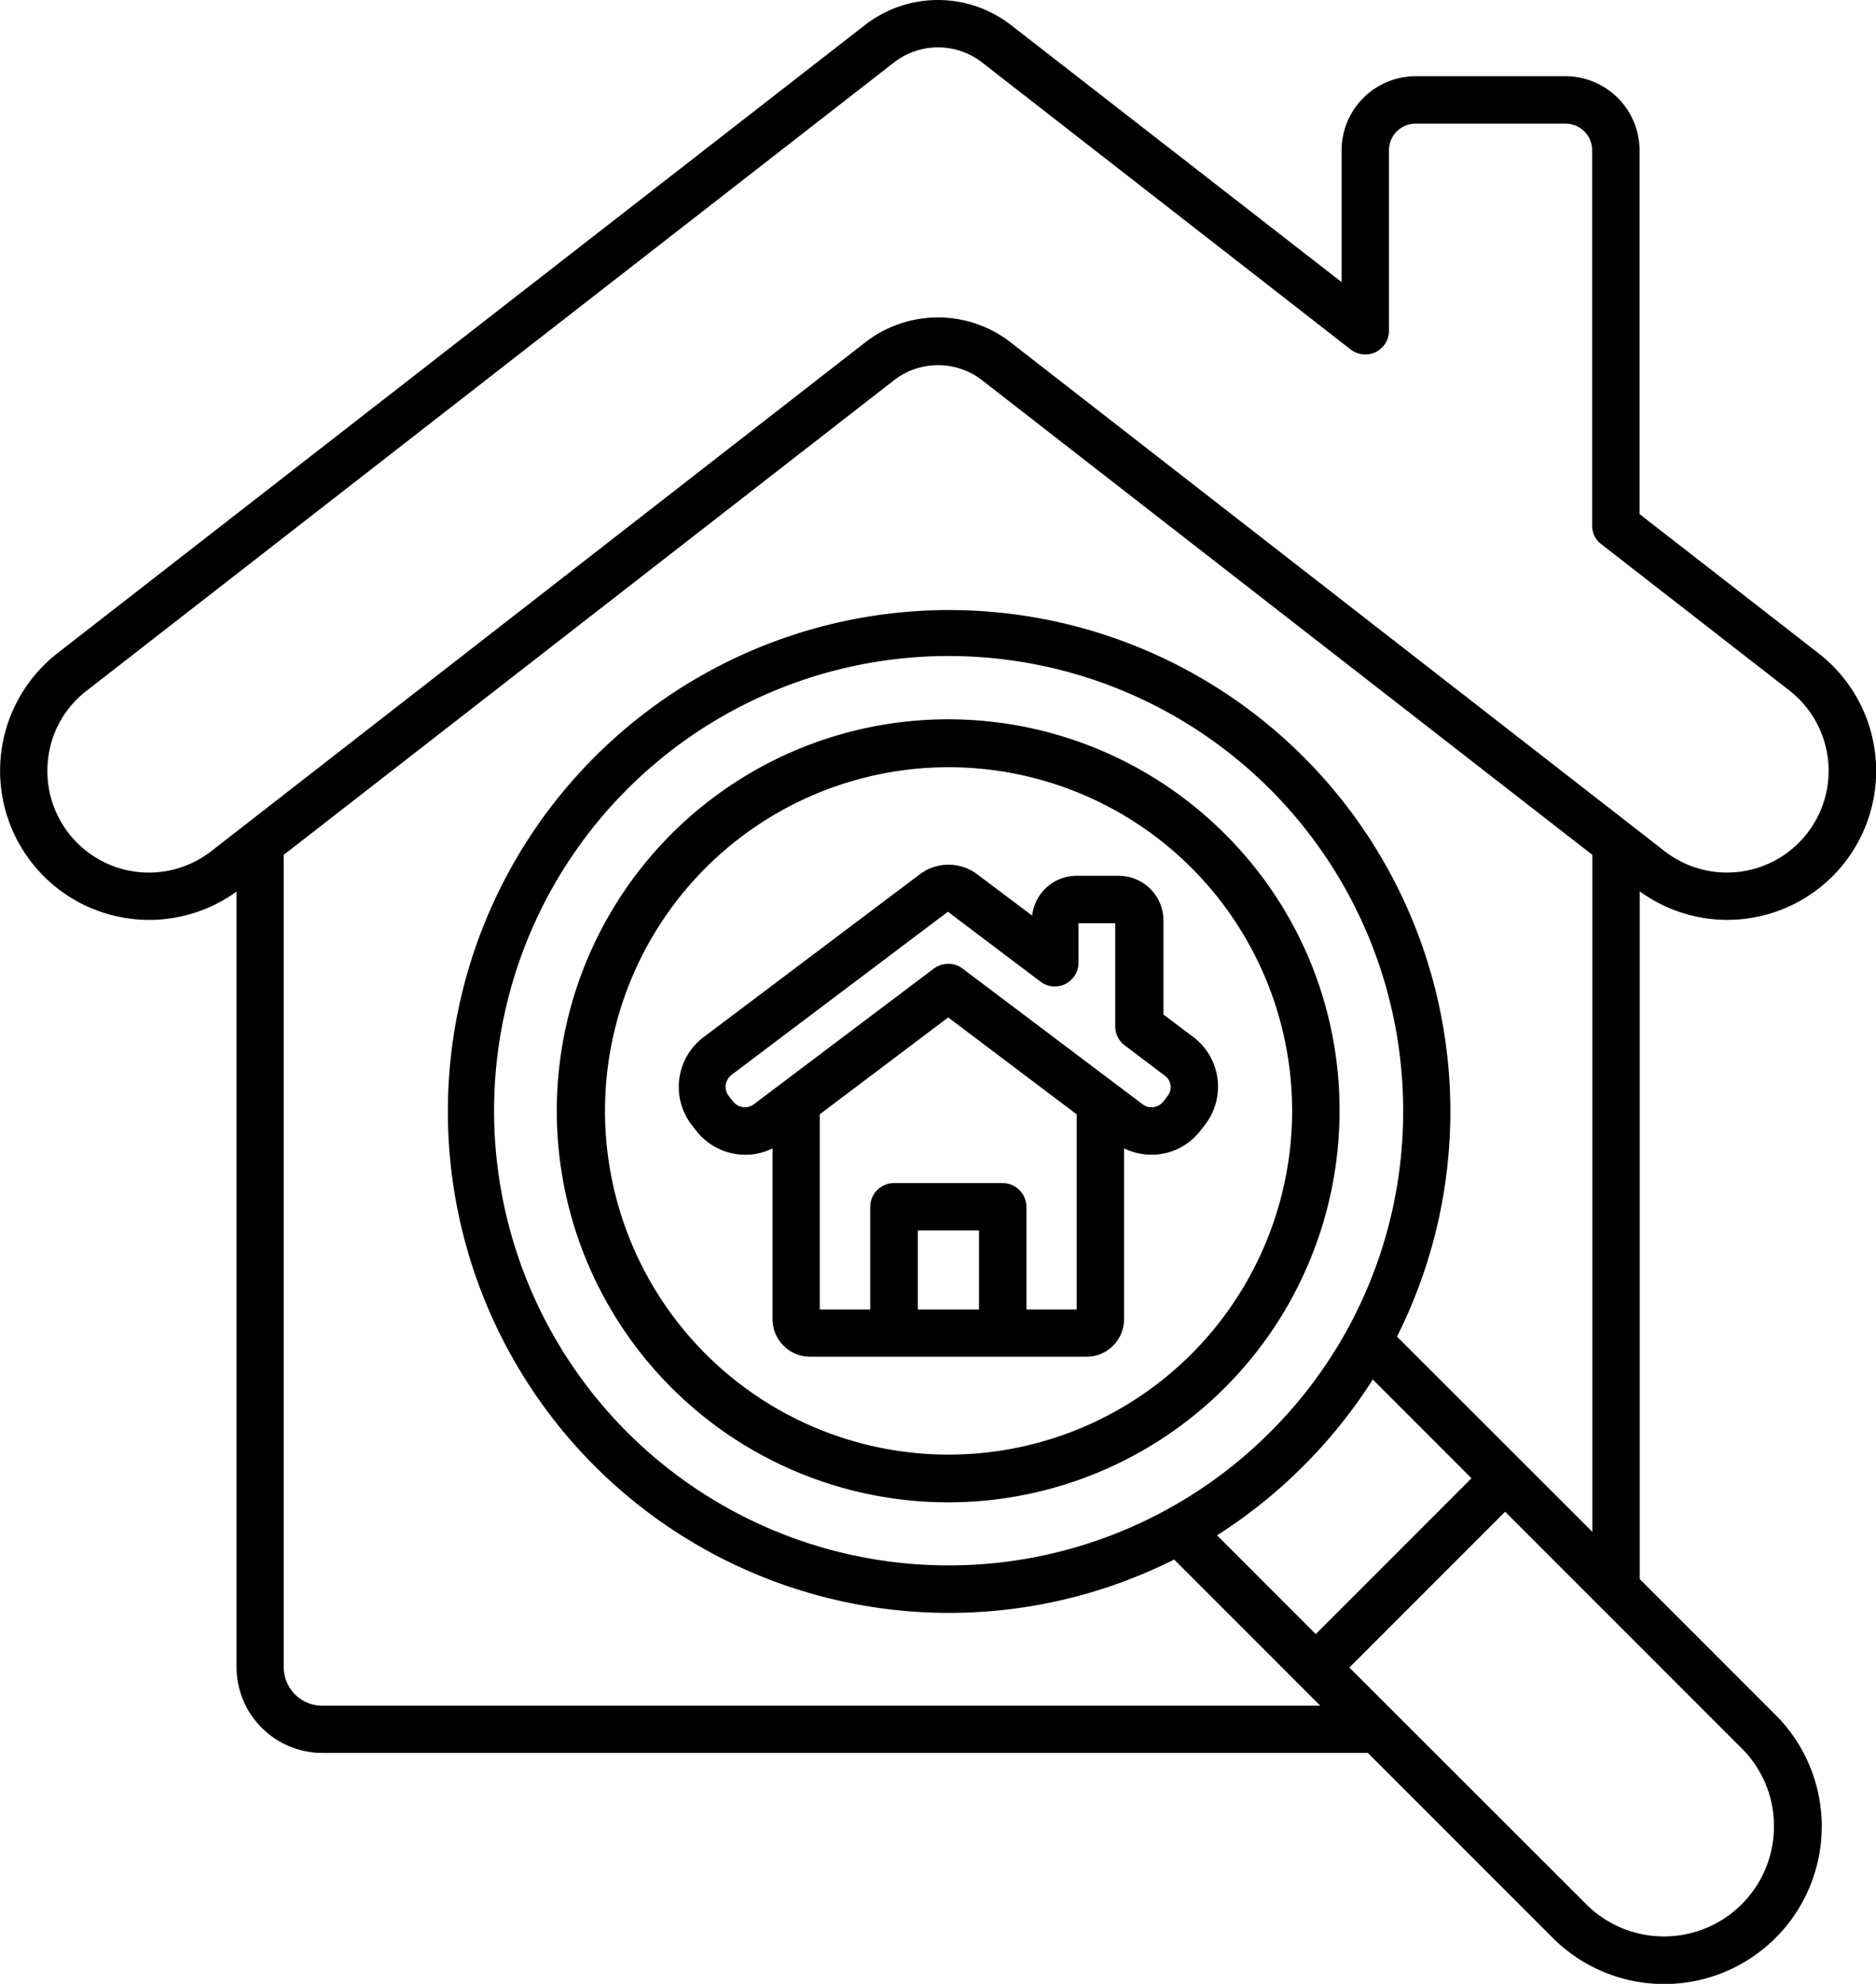<svg xmlns="http://www.w3.org/2000/svg" width="411.451" height="434.956" viewBox="0 0 411.451 434.956">
  <g id="noun-real-estate-5767677" transform="translate(-19.32)">
    <path id="Path_83" data-name="Path 83" d="M403.13,144.9l-39.246-30.515V34.634a16.269,16.269,0,0,0-16.247-16.247H314.782a16.269,16.269,0,0,0-16.247,16.247V63.528L226.208,7.315a26.1,26.1,0,0,0-32.4,0L16.882,144.9a32.694,32.694,0,0,0,39.291,52.253V367.188A18.833,18.833,0,0,0,74.986,386H304.295l40.551,40.551a34.561,34.561,0,0,0,48.877-48.877L363.929,347.88V197.108a32.647,32.647,0,0,0,39.2-52.208Zm-120.3,170.8a99.691,99.691,0,1,1,29.209-70.48A99.138,99.138,0,0,1,282.827,315.7Zm7.336,7.381a111.021,111.021,0,0,0,15.212-18.948l21.648,21.648-34.16,34.16-21.648-21.648A111.022,111.022,0,0,0,290.163,323.081Zm103.2,79.077a24.123,24.123,0,0,1-41.136,17.058l-51.983-51.938,34.16-34.16,51.938,51.938A23.988,23.988,0,0,1,393.363,402.158ZM310.686,294.727A109.935,109.935,0,1,0,261.809,343.6l32.045,32.045H74.941a8.432,8.432,0,0,1-8.416-8.416V189.1l133.67-103.92a15.765,15.765,0,0,1,19.668,0L353.532,189.1V337.528Zm89.968-110.356a22.284,22.284,0,0,1-31.28,3.916L226.208,76.94a25.982,25.982,0,0,0-32.4,0L50.637,188.286a22.268,22.268,0,0,1-35.78-20.343,21.884,21.884,0,0,1,8.416-14.807L200.194,15.506a15.765,15.765,0,0,1,19.668,0L300.514,78.29a5.271,5.271,0,0,0,5.491.585,5.182,5.182,0,0,0,2.925-4.681V34.634a5.839,5.839,0,0,1,5.851-5.851h32.855a5.839,5.839,0,0,1,5.851,5.851v82.272a5.073,5.073,0,0,0,2.025,4.1l41.271,32.09A22.323,22.323,0,0,1,400.654,184.371Zm-127.684.18a85.838,85.838,0,1,0,25.114,60.669A85.245,85.245,0,0,0,272.97,184.551Zm-7.336,113.957a75.353,75.353,0,1,1,22.053-53.288A75.489,75.489,0,0,1,265.634,298.508Zm.405-69.445-6.571-4.951V203.5a9.834,9.834,0,0,0-9.811-9.811H240.43a9.841,9.841,0,0,0-9.766,8.731l-11.972-9a10.467,10.467,0,0,0-12.737,0l-47.347,35.645a13.661,13.661,0,0,0-2.7,19.128l.945,1.215a13.694,13.694,0,0,0,9,5.311,13.99,13.99,0,0,0,1.935.135,13.554,13.554,0,0,0,5.941-1.4V290.9a8.24,8.24,0,0,0,8.236,8.236h60.624a8.24,8.24,0,0,0,8.236-8.236V253.456a13.88,13.88,0,0,0,7.876,1.26,13.418,13.418,0,0,0,9-5.311l.945-1.215A13.64,13.64,0,0,0,266.039,229.062Zm-47.032,59.724H205.6V271.459h13.412Zm10.4,0v-22.5a5.225,5.225,0,0,0-5.221-5.221H200.374a5.225,5.225,0,0,0-5.221,5.221v22.5H184.082v-42.8l28.174-21.243,28.174,21.243v42.8Zm31.01-46.852-.945,1.215a3.452,3.452,0,0,1-2.16,1.26,3.185,3.185,0,0,1-2.43-.63L215.407,214.03a5.09,5.09,0,0,0-3.15-1.035,5.385,5.385,0,0,0-3.15,1.035L169.635,243.78a3.277,3.277,0,0,1-2.43.63,3.452,3.452,0,0,1-2.16-1.26l-.945-1.215a3.277,3.277,0,0,1-.63-2.43,3.452,3.452,0,0,1,1.26-2.16l47.347-35.69c.09-.09.135-.09.225,0l20.208,15.257a5.186,5.186,0,0,0,5.446.5,5.256,5.256,0,0,0,2.88-4.636v-8.686h8.056v22.638a5.2,5.2,0,0,0,2.07,4.141l8.641,6.526A3.156,3.156,0,0,1,260.413,241.934Z" transform="translate(15.028 -1.677)"/>
  </g>
</svg>
